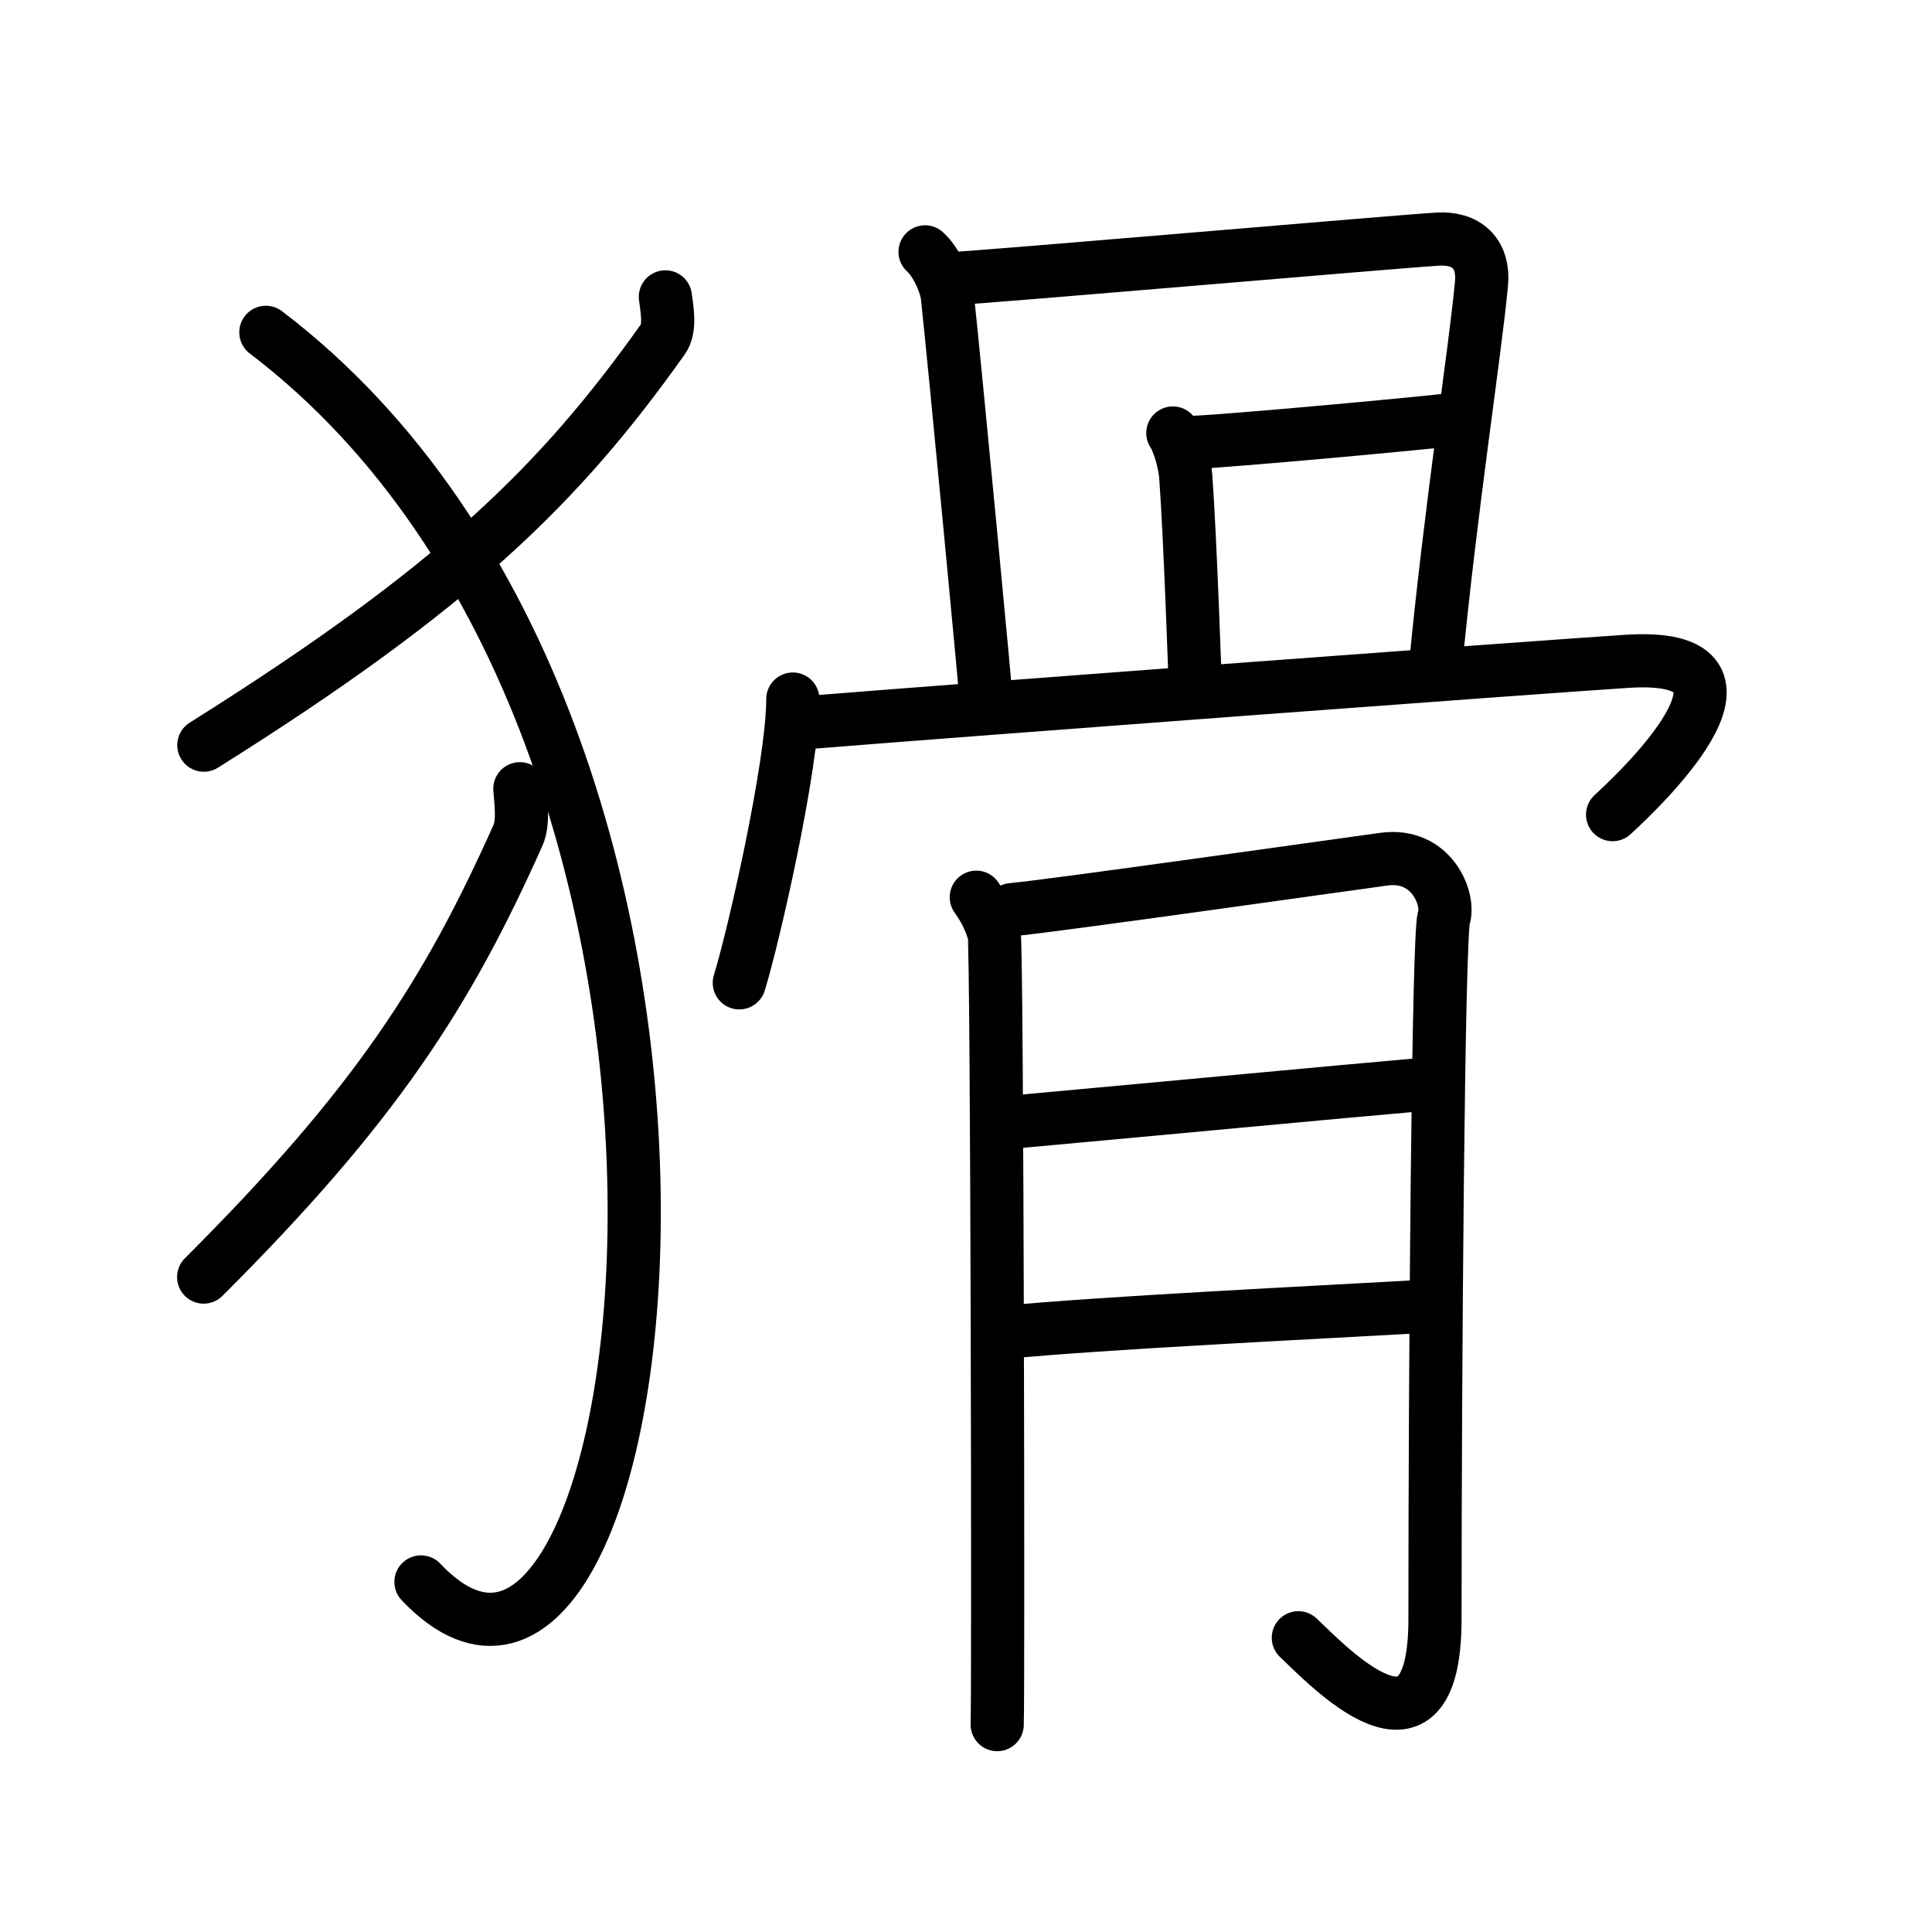 <svg xmlns="http://www.w3.org/2000/svg" width="109" height="109" viewBox="0 0 109 109"><g xmlns:kvg="http://kanjivg.tagaini.net" id="kvg:StrokePaths_0733e" style="fill:none;stroke:#000000;stroke-width:3;stroke-linecap:round;stroke-linejoin:round;"><g id="kvg:0733e" kvg:element="&#29502;"><g id="kvg:0733e-g1" kvg:element="&#11944;" kvg:variant="true" kvg:original="&#29356;" kvg:position="left" kvg:radical="general"><path id="kvg:0733e-s1" kvg:type="&#12754;" d="M37.54,16.75c0.07,0.6,0.32,1.75-0.14,2.39c-5.83,8.21-11.75,14.02-25.9,22.9"/><path id="kvg:0733e-s2" kvg:type="&#12757;va" d="M15,18.75c30.25,23,22.25,84.75,8.75,70.5"/><path id="kvg:0733e-s3" kvg:type="&#12754;" d="M29.33,44.5c0.05,0.65,0.22,1.9-0.1,2.61c-3.99,8.94-8.05,15.27-17.74,24.94"/></g><g id="kvg:0733e-g2" kvg:element="&#39592;" kvg:position="right"><g id="kvg:0733e-g3" kvg:position="top"><path id="kvg:0733e-s4" kvg:type="&#12753;a" d="M52.19,14.21c0.63,0.56,1.18,1.79,1.26,2.52c0.41,3.78,2.21,22.7,2.21,23.07"/><path id="kvg:0733e-s5" kvg:type="&#12757;b" d="M53.55,15.73c2.06-0.09,25.7-2.14,27.58-2.24c1.56-0.09,2.62,0.76,2.45,2.54c-0.38,4.03-1.72,12.47-2.63,21.94"/><path id="kvg:0733e-s6" kvg:type="&#12753;a" d="M66.17,24.43c0.36,0.54,0.68,1.75,0.73,2.48c0.24,3.24,0.54,11.71,0.54,12.07"/><path id="kvg:0733e-s7" kvg:type="&#12752;a" d="M67.5,24.95c2.06-0.09,12.73-1.06,14.6-1.3"/><path id="kvg:0733e-s8" kvg:type="&#12756;" d="M44.73,39.44c0,3.73-2.24,13.52-3.02,16.01"/><path id="kvg:0733e-s9" kvg:type="&#12758;b" d="M45.36,40.78C55,40,86.27,37.67,91.8,37.31c8.64-0.55,1.33,6.68-0.82,8.65"/></g><g id="kvg:0733e-g4" kvg:element="&#26376;" kvg:position="bottom"><path id="kvg:0733e-s10" kvg:type="&#12753;/&#12754;" d="M55.08,50.62c0.5,0.7,0.84,1.4,1.01,2.1s0.24,43.01,0.17,44.58"/><path id="kvg:0733e-s11" kvg:type="&#12742;a" d="M57.09,51.32c2.02-0.17,19.51-2.65,21.01-2.85c2.69-0.35,3.7,2.27,3.36,3.32c-0.32,1.01-0.5,25.37-0.5,39.54c0,9.09-6.03,2.65-7.71,1.07"/><path id="kvg:0733e-s12" kvg:type="&#12752;a" d="M57.09,63.31c8.91-0.81,17.6-1.64,23.65-2.17"/><path id="kvg:0733e-s13" kvg:type="&#12752;a" d="M56.68,75.17c5.38-0.53,17.51-1.12,23.73-1.47"/></g></g></g></g></svg>